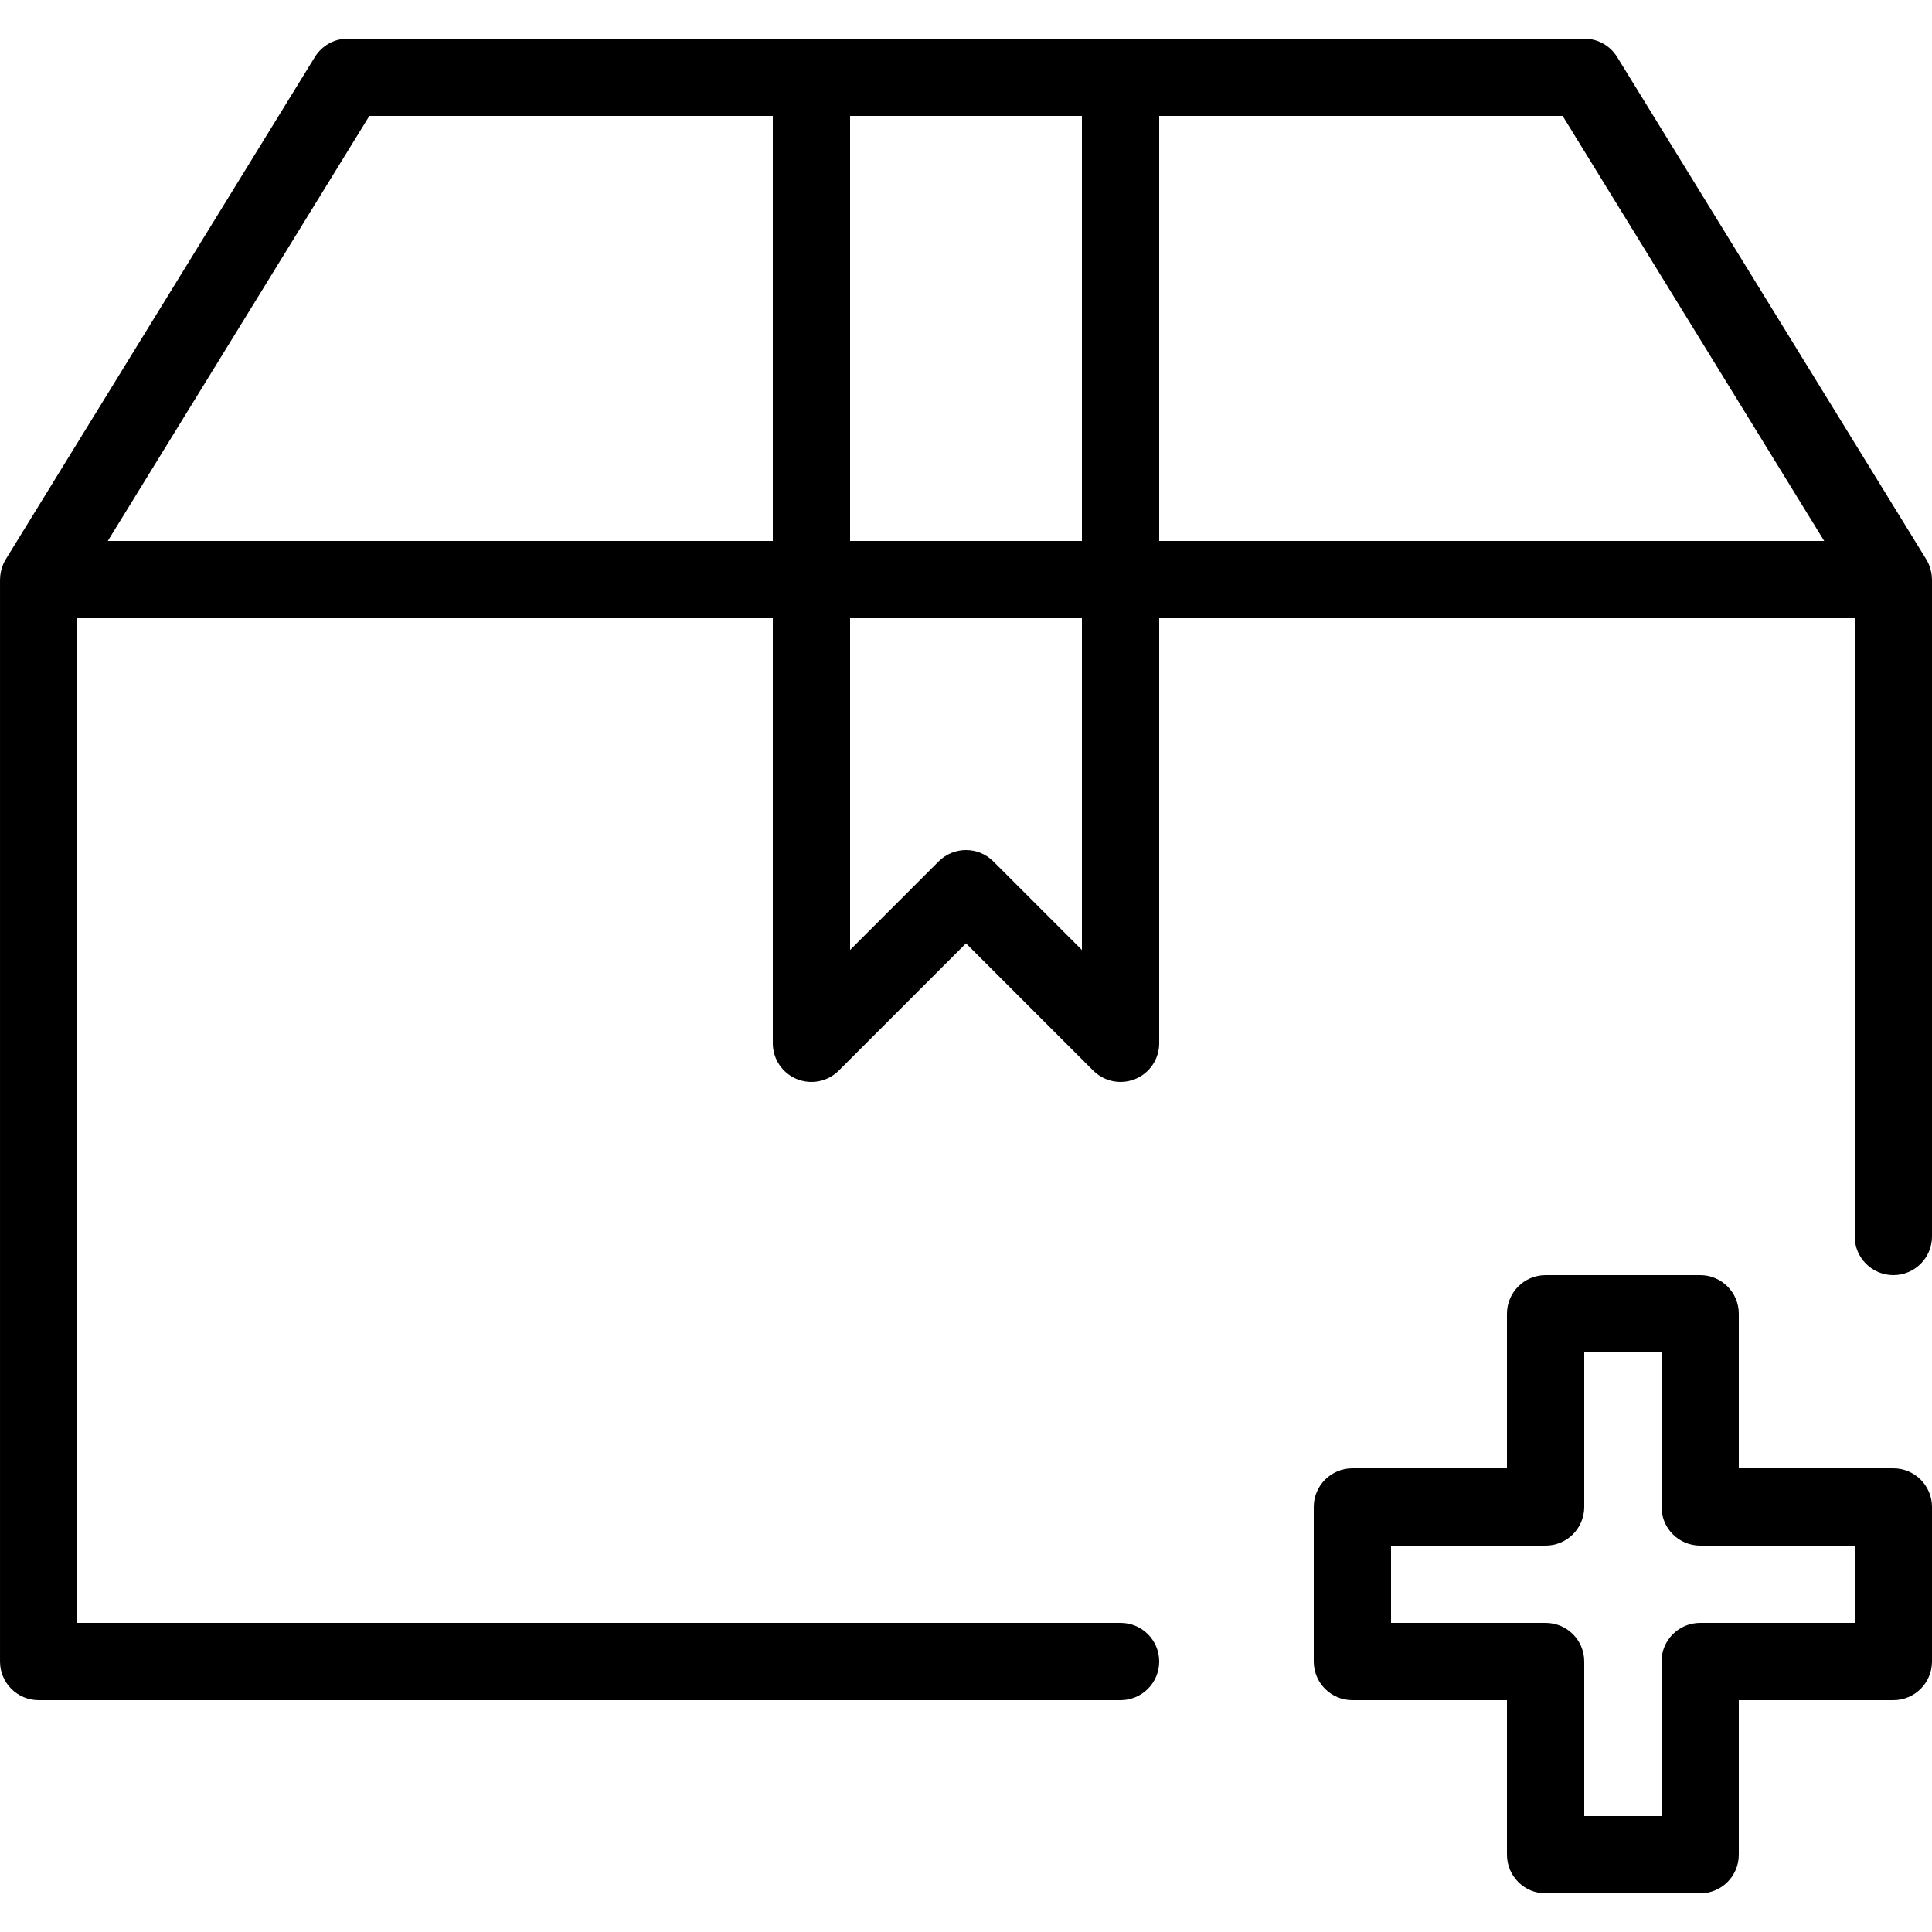 <?xml version="1.0" encoding="iso-8859-1"?>
<!-- Generator: Adobe Illustrator 19.0.0, SVG Export Plug-In . SVG Version: 6.00 Build 0)  -->
<svg version="1.1" id="Layer_1" xmlns="http://www.w3.org/2000/svg" xmlns:xlink="http://www.w3.org/1999/xlink" x="0px" y="0px"
	 viewBox="0 0 512 512" style="enable-background:new 0 0 512 512;" xml:space="preserve">
<g>
	<g>
		<path d="M501.76,389.12H460.8v-40.96c0-5.655-4.585-10.24-10.24-10.24H409.6c-5.655,0-10.24,4.585-10.24,10.24v40.96H358.4
			c-5.655,0-10.24,4.585-10.24,10.24v40.96c0,5.655,4.585,10.24,10.24,10.24h40.96v40.96c0,5.655,4.585,10.24,10.24,10.24h40.96
			c5.655,0,10.24-4.585,10.24-10.24v-40.96h40.96c5.655,0,10.24-4.585,10.24-10.24v-40.96C512,393.705,507.415,389.12,501.76,389.12
			z M491.52,430.08h-40.96c-5.655,0-10.24,4.585-10.24,10.24v40.96h-20.48v-40.96c0-5.655-4.585-10.24-10.24-10.24h-40.96V409.6
			h40.96c5.655,0,10.24-4.585,10.24-10.24V358.4h20.48v40.96c0,5.655,4.585,10.24,10.24,10.24h40.96V430.08z"/>
	</g>
</g>
<g>
	<g>
		<path d="M511.992,153.518c-0.005-0.6-0.071-1.197-0.181-1.788c-0.029-0.154-0.065-0.303-0.101-0.455
			c-0.112-0.483-0.258-0.957-0.441-1.422c-0.041-0.103-0.07-0.21-0.114-0.312c-0.193-0.447-0.414-0.885-0.674-1.308l-81.92-133.12
			c-1.863-3.028-5.165-4.873-8.721-4.873H296.96h-81.92H92.16c-3.556,0-6.857,1.845-8.721,4.872l-81.92,133.12
			c-0.26,0.422-0.481,0.861-0.674,1.309c-0.044,0.1-0.072,0.207-0.113,0.308c-0.184,0.467-0.329,0.942-0.442,1.425
			c-0.035,0.152-0.072,0.3-0.101,0.455c-0.11,0.592-0.176,1.188-0.18,1.788c0,0.028-0.008,0.054-0.008,0.082v286.72
			c0,5.655,4.585,10.24,10.24,10.24h286.72c5.655,0,10.24-4.585,10.24-10.24s-4.585-10.24-10.24-10.24H20.48V163.84H204.8v112.64
			c0,4.143,2.495,7.875,6.321,9.46c3.827,1.585,8.231,0.708,11.16-2.22L256,250.002l33.719,33.718c1.96,1.96,4.579,3,7.244,3
			c1.319,0,2.65-0.255,3.916-0.78c3.826-1.585,6.321-5.317,6.321-9.46V163.84h184.32v163.84c0,5.655,4.585,10.24,10.24,10.24
			c5.655,0,10.24-4.585,10.24-10.24V153.6C512,153.572,511.992,153.546,511.992,153.518z M204.8,143.36H28.565L97.883,30.72H204.8
			V143.36z M286.72,251.758l-23.479-23.478c-2-2-4.62-3-7.241-3s-5.241,1-7.241,3l-23.479,23.478V163.84h61.44V251.758z
			 M286.72,143.36h-61.44V30.72h61.44V143.36z M307.2,143.36V30.72h106.917l69.317,112.64H307.2z"/>
	</g>
</g>
<g>
</g>
<g>
</g>
<g>
</g>
<g>
</g>
<g>
</g>
<g>
</g>
<g>
</g>
<g>
</g>
<g>
</g>
<g>
</g>
<g>
</g>
<g>
</g>
<g>
</g>
<g>
</g>
<g>
</g>
</svg>
